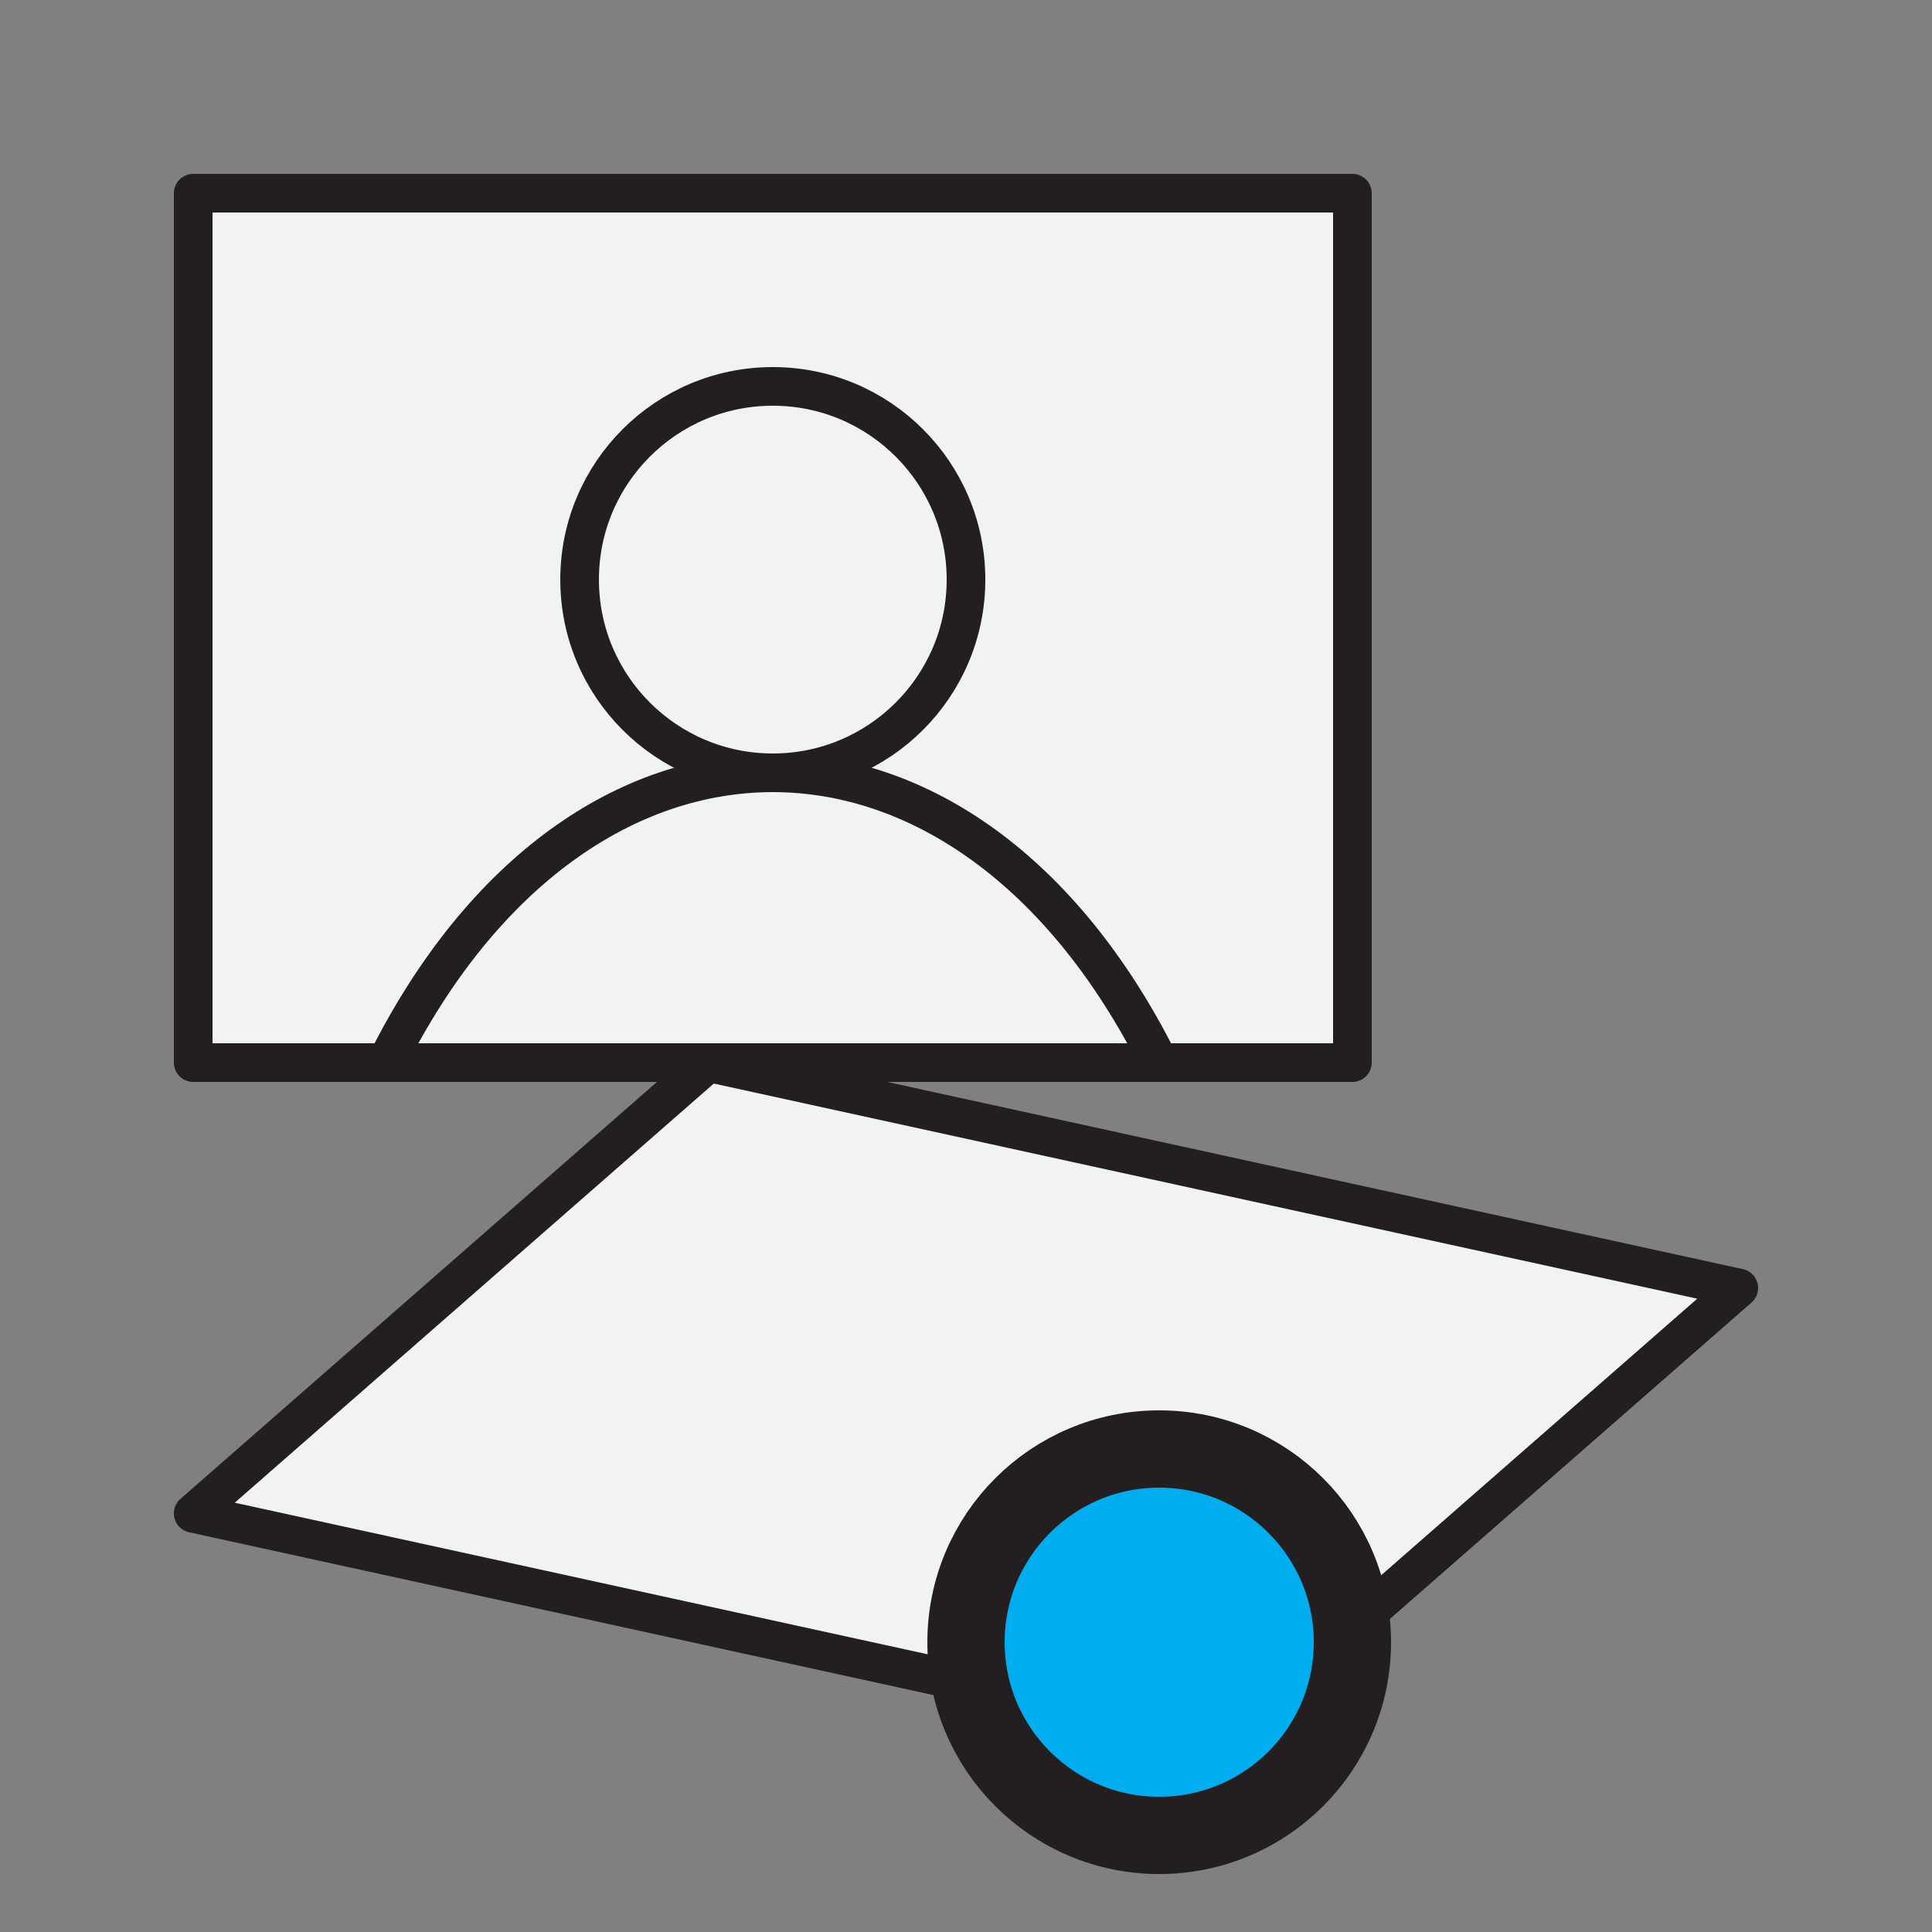 <svg id="bf177d41-9a4d-4f29-9148-1e8ac14e20e1" data-name="Layer 1" xmlns="http://www.w3.org/2000/svg" viewBox="0 0 1000 1000"><rect x="0" y="0" width="1000" height="1000" fill="#808080" stroke="none"/><title>Tool icons</title><rect x="100" y="100" width="600" height="450" style="fill:#f1f2f2;stroke:#231f20;stroke-linecap:round;stroke-linejoin:round;stroke-width:20px"/><path d="M200,550c100-200,300-200,400,0" style="fill:none;stroke:#231f20;stroke-linecap:round;stroke-linejoin:round;stroke-width:20px"/><circle cx="400" cy="300" r="100" style="fill:none;stroke:#231f20;stroke-linecap:round;stroke-linejoin:round;stroke-width:20px"/><polygon points="100 783.33 366.67 550 900 666.67 633.33 900 100 783.33" style="fill:#f1f2f2;stroke:#231f20;stroke-linecap:round;stroke-linejoin:round;stroke-width:20px"/><circle cx="600" cy="850" r="100" style="fill:#00aeef;stroke:#231f20;stroke-miterlimit:10;stroke-width:40px"/></svg>